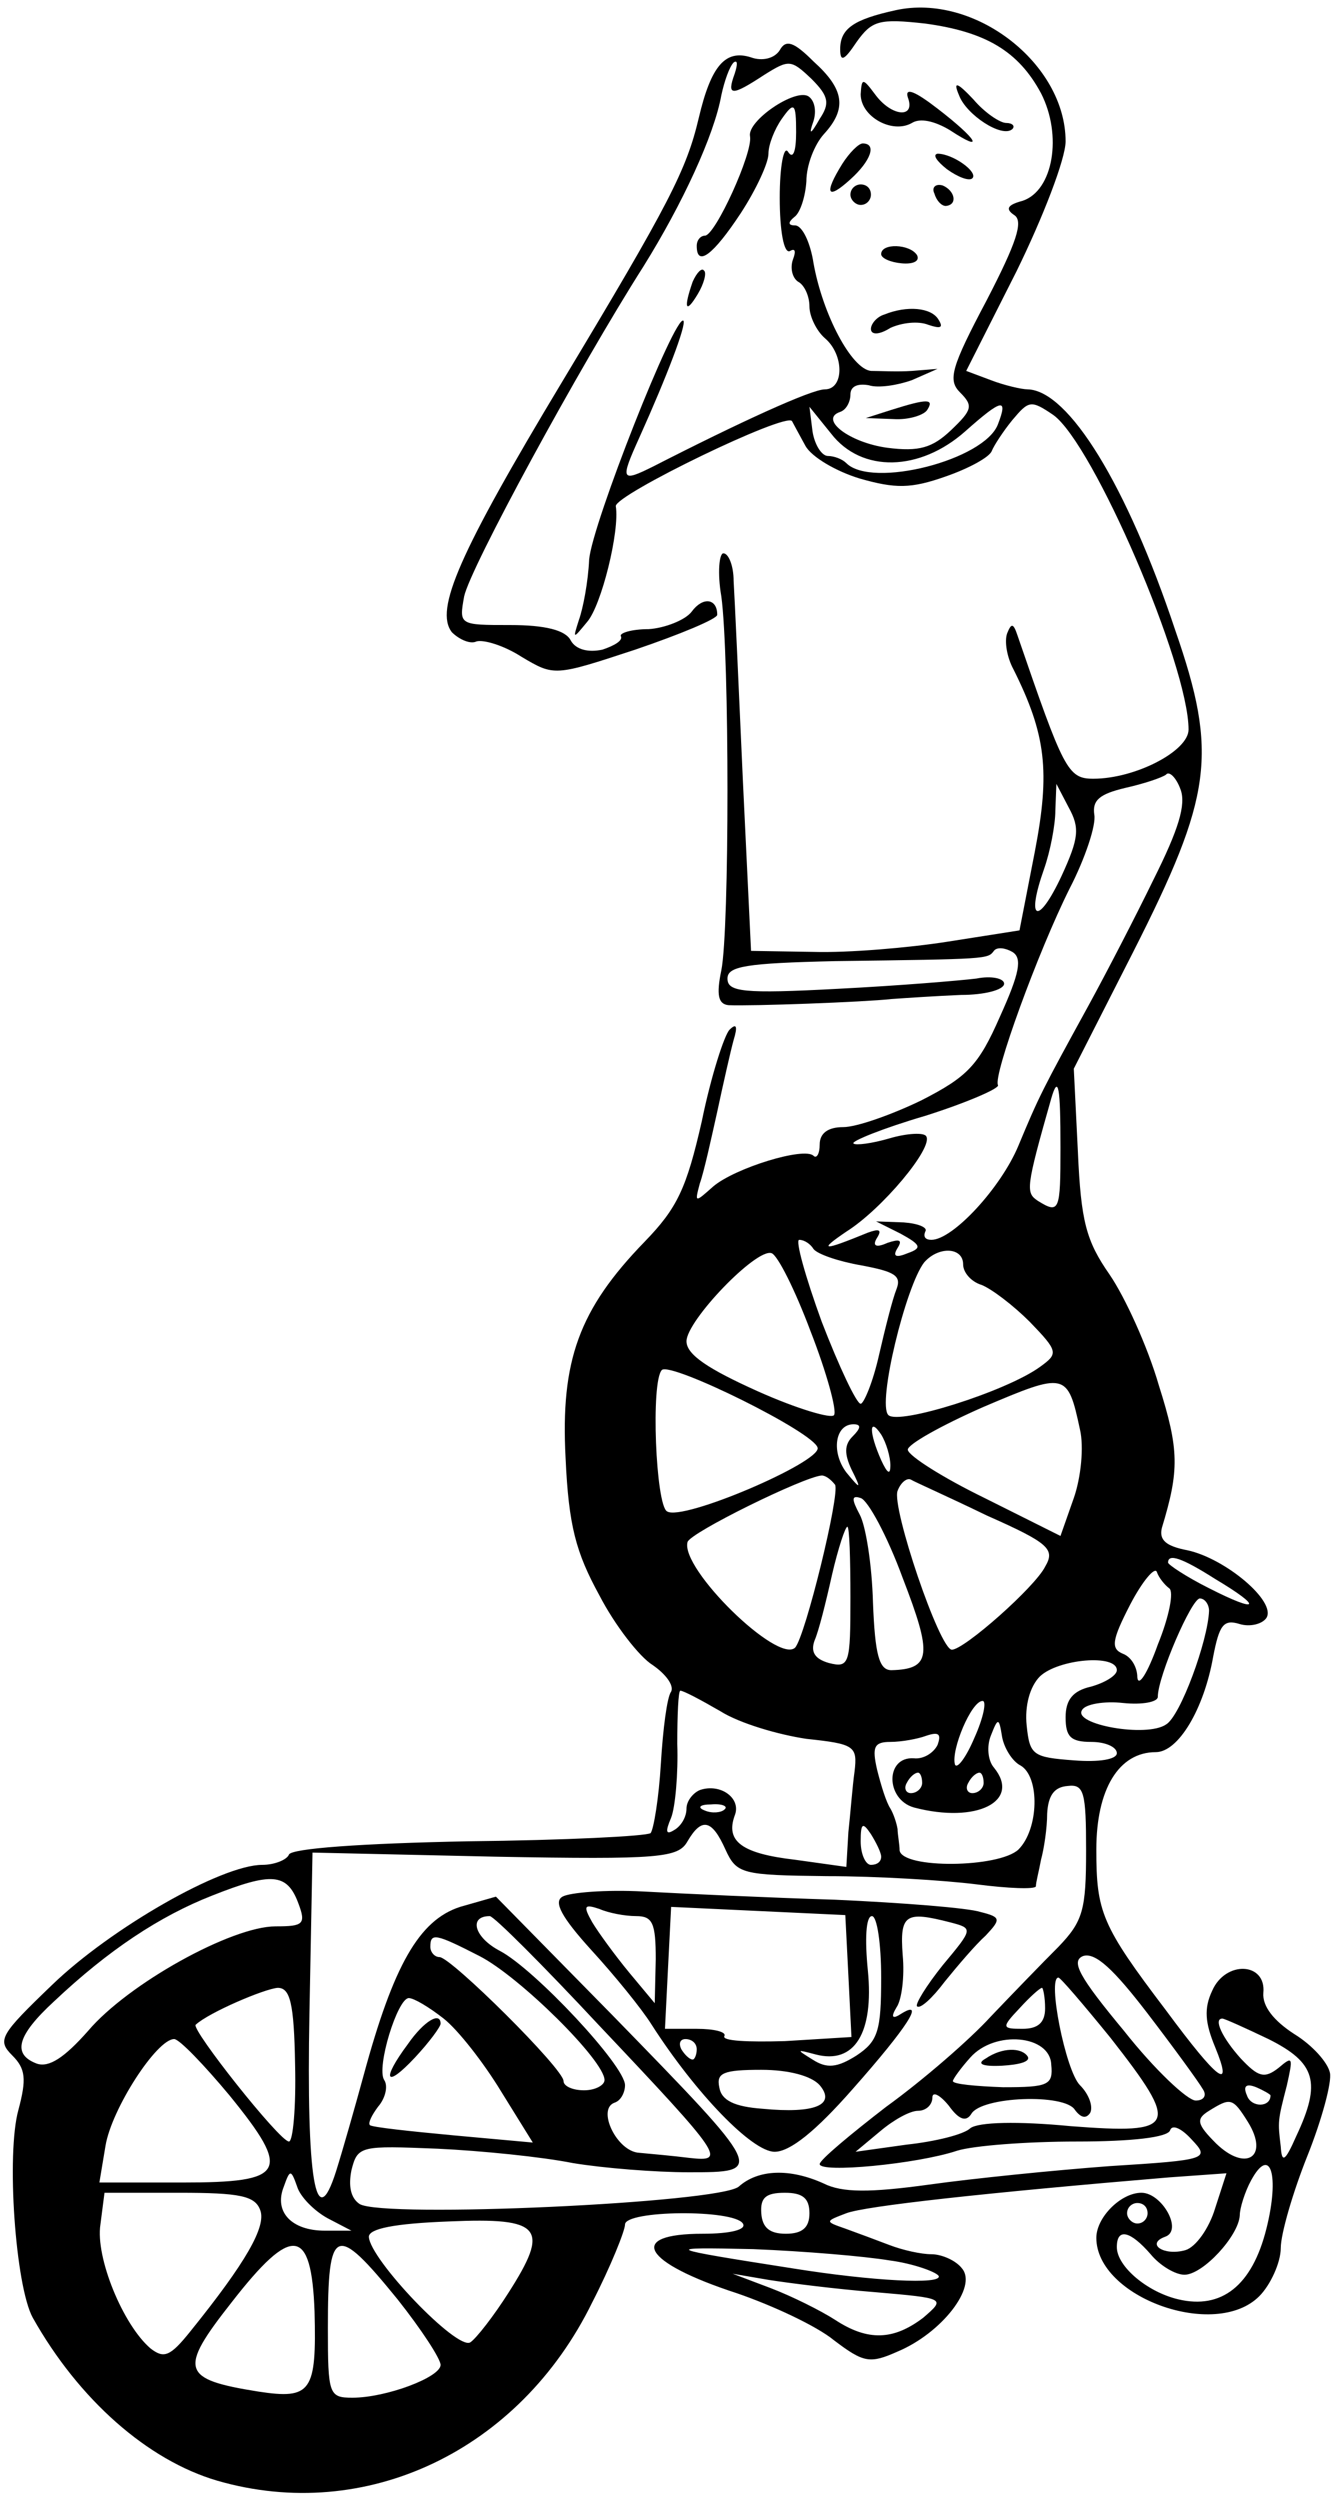 <?xml version="1.0" standalone="no"?>
<!DOCTYPE svg PUBLIC "-//W3C//DTD SVG 20010904//EN"
 "http://www.w3.org/TR/2001/REC-SVG-20010904/DTD/svg10.dtd">
<svg version="1.0" xmlns="http://www.w3.org/2000/svg"
 width="130pt" height="244pt" viewBox="0 0 130 244"
 preserveAspectRatio="xMidYMid meet">

<g transform="translate(0,244) scale(0.1,-0.1)"
fill="#000000" stroke="none">
<path d="M874 2430 c-41 -9 -54 -18 -54 -38 0 -13 4 -11 16 7 15 21 22 23 67
18 59 -8 91 -27 113 -68 21 -41 12 -95 -18 -105 -15 -4 -17 -8 -8 -14 9 -6 2
-27 -27 -83 -35 -66 -38 -78 -26 -90 13 -13 12 -17 -9 -37 -18 -17 -31 -21
-62 -17 -37 5 -67 28 -46 35 6 2 10 10 10 17 0 8 7 11 18 9 9 -3 28 0 42 5
l25 11 -25 -2 c-14 -1 -32 0 -40 0 -19 2 -47 55 -56 105 -3 20 -11 37 -18 37
-7 0 -7 3 -1 8 6 4 11 20 12 35 0 16 8 36 17 46 23 25 20 44 -10 71 -19 19
-27 22 -33 11 -5 -8 -17 -11 -28 -7 -25 8 -39 -8 -51 -59 -12 -51 -29 -84
-133 -257 -101 -168 -125 -223 -108 -245 7 -7 18 -12 24 -9 7 2 27 -4 44 -15
32 -19 32 -19 111 7 44 15 80 30 80 34 0 16 -14 18 -25 3 -6 -8 -26 -16 -42
-17 -17 0 -29 -4 -27 -7 2 -4 -6 -9 -18 -13 -14 -3 -26 0 -31 9 -5 10 -25 15
-59 15 -50 0 -50 0 -45 28 6 28 112 223 175 322 38 61 69 128 76 167 3 14 8
28 12 32 4 3 4 -2 1 -11 -8 -22 -3 -22 29 -1 24 15 26 15 46 -4 17 -17 18 -24
8 -39 -9 -16 -11 -16 -6 -2 3 10 1 20 -5 24 -13 8 -60 -24 -57 -39 3 -16 -34
-97 -44 -97 -4 0 -8 -4 -8 -10 0 -21 16 -9 43 32 15 23 27 49 27 58 0 9 6 24
13 34 12 17 14 16 14 -13 0 -19 -3 -27 -8 -19 -4 6 -8 -14 -8 -45 0 -32 4 -55
10 -52 5 3 6 0 3 -8 -3 -8 -1 -18 5 -22 6 -3 11 -14 11 -24 0 -10 7 -24 15
-31 19 -16 19 -50 0 -50 -13 0 -83 -32 -167 -75 -32 -16 -33 -14 -14 28 27 60
46 110 43 114 -8 7 -89 -198 -92 -233 -1 -22 -6 -48 -10 -59 -6 -19 -6 -19 8
-2 14 16 32 89 28 113 -1 11 166 92 172 83 1 -2 7 -13 13 -24 6 -11 30 -25 53
-32 35 -10 50 -10 84 2 23 8 43 19 45 25 2 5 11 19 20 30 16 19 18 20 40 5 39
-28 132 -244 132 -307 0 -21 -52 -48 -93 -48 -25 0 -29 9 -74 140 -4 12 -6 12
-10 2 -3 -8 0 -24 6 -35 32 -64 36 -100 21 -178 l-15 -77 -70 -11 c-38 -6 -97
-11 -131 -10 l-61 1 -8 167 c-4 91 -8 178 -9 194 0 15 -5 27 -10 27 -4 0 -6
-19 -2 -42 8 -59 8 -325 0 -365 -5 -24 -3 -33 7 -34 23 -1 132 3 159 6 14 1
44 3 68 4 23 0 42 5 42 11 0 5 -12 8 -27 5 -16 -2 -76 -7 -135 -10 -93 -5
-108 -3 -108 10 0 12 18 15 105 17 150 2 149 2 155 10 3 4 11 3 18 -1 10 -6 7
-21 -12 -63 -21 -48 -32 -59 -77 -82 -29 -14 -63 -26 -76 -26 -15 0 -23 -6
-23 -17 0 -9 -3 -14 -6 -11 -9 9 -77 -12 -98 -30 -18 -16 -18 -16 -13 3 4 11
11 43 17 70 6 28 13 59 16 70 4 13 3 17 -4 10 -5 -5 -18 -45 -27 -89 -15 -66
-24 -85 -56 -118 -64 -66 -82 -116 -77 -211 3 -66 10 -92 33 -134 15 -29 39
-60 52 -68 13 -9 21 -20 18 -26 -4 -5 -8 -37 -10 -70 -2 -34 -7 -64 -10 -68
-4 -3 -84 -7 -178 -8 -104 -2 -173 -7 -175 -13 -2 -5 -14 -10 -26 -10 -40 0
-148 -62 -205 -117 -51 -49 -54 -54 -39 -69 13 -13 14 -23 6 -53 -12 -43 -3
-172 14 -203 45 -80 112 -139 180 -159 145 -42 295 29 366 174 18 35 32 70 32
76 0 14 106 15 115 1 4 -6 -12 -10 -39 -10 -75 0 -59 -28 33 -58 35 -12 78
-32 95 -46 29 -22 35 -23 62 -11 43 18 78 63 63 81 -6 8 -20 14 -30 14 -10 0
-28 4 -41 9 -13 5 -32 12 -43 16 -20 7 -20 7 1 15 18 7 136 20 315 35 l56 4
-11 -34 c-6 -20 -19 -38 -29 -41 -21 -6 -39 6 -20 13 18 6 -3 43 -23 43 -20 0
-44 -24 -44 -44 0 -58 116 -100 159 -57 11 11 21 33 21 47 0 14 12 55 26 90
14 35 24 72 22 81 -2 10 -17 27 -35 38 -20 13 -31 27 -30 40 3 30 -37 32 -50
2 -8 -17 -7 -31 3 -55 18 -44 3 -33 -48 36 -63 83 -68 96 -68 157 0 59 22 95
58 95 22 0 47 42 56 93 6 31 10 37 26 32 10 -3 22 0 26 6 10 16 -40 58 -77 66
-21 4 -28 10 -25 22 17 56 17 76 -3 139 -11 38 -33 86 -48 108 -23 33 -28 52
-31 120 l-4 81 58 114 c77 152 83 193 41 314 -47 141 -104 234 -144 235 -6 0
-23 4 -36 9 l-24 9 49 97 c26 53 48 110 48 127 0 76 -89 145 -166 128z m100
-404 c-13 -35 -123 -63 -148 -38 -4 4 -12 7 -18 7 -6 0 -13 11 -15 24 l-3 24
21 -26 c30 -39 87 -37 131 2 36 32 42 33 32 7z m152 -444 c-18 -37 -47 -93
-64 -124 -45 -82 -48 -88 -68 -136 -17 -41 -64 -92 -85 -92 -6 0 -8 3 -6 8 3
4 -7 8 -21 9 l-27 1 24 -12 c20 -11 21 -14 7 -19 -12 -5 -15 -3 -10 5 5 8 2 9
-10 5 -11 -5 -15 -3 -10 5 5 8 2 9 -9 5 -44 -18 -49 -18 -21 1 35 22 85 82 78
93 -2 4 -19 3 -36 -2 -17 -5 -33 -7 -35 -5 -3 2 29 15 70 27 41 13 73 27 71
30 -5 9 39 130 70 192 15 29 26 62 24 72 -2 14 5 20 30 26 18 4 36 10 40 13 3
4 10 -3 14 -14 6 -15 -2 -40 -26 -88z m-90 3 c-23 -49 -35 -44 -17 7 6 17 11
43 11 57 l1 26 12 -23 c11 -20 10 -30 -7 -67z m-1 -265 c0 -62 -1 -65 -22 -52
-12 8 -12 12 13 100 7 24 9 11 9 -48z m-241 -99 c4 -5 24 -12 47 -16 32 -6 39
-10 34 -23 -4 -10 -11 -38 -17 -64 -6 -27 -15 -48 -18 -48 -4 0 -21 36 -38 80
-16 44 -26 80 -22 80 5 0 11 -4 14 -9z m-3 -80 c16 -41 26 -78 23 -82 -2 -4
-36 6 -74 23 -49 22 -70 36 -70 49 0 20 68 91 83 86 6 -2 23 -36 38 -76z m149
65 c0 -8 8 -17 18 -20 10 -4 31 -20 47 -36 28 -29 28 -31 10 -44 -33 -24 -138
-57 -148 -47 -11 11 17 126 35 149 14 16 38 15 38 -2z m-142 -179 c3 -14 -132
-72 -147 -62 -11 6 -16 127 -5 138 9 8 149 -61 152 -76z m256 18 c4 -17 1 -47
-6 -67 l-13 -37 -74 37 c-41 20 -74 41 -75 47 -1 5 33 24 74 42 80 34 82 34
94 -22z m-222 -7 c-8 -8 -8 -17 -1 -32 10 -20 9 -20 -5 -3 -15 20 -11 47 7 47
8 0 7 -4 -1 -12z m37 -28 c0 -10 -3 -8 -9 5 -12 27 -12 43 0 25 5 -8 9 -22 9
-30z m-54 -19 c5 -9 -29 -148 -39 -159 -17 -16 -112 77 -105 103 2 9 114 64
131 65 4 0 9 -4 13 -9z m148 -30 c61 -27 67 -33 57 -50 -10 -20 -79 -81 -91
-81 -12 0 -59 139 -53 155 3 8 9 13 13 11 3 -2 37 -17 74 -35z m-82 -61 c29
-75 28 -89 -11 -90 -12 0 -16 15 -18 66 -1 37 -7 75 -13 86 -8 15 -8 19 1 16
7 -2 26 -37 41 -78z m-51 -19 c0 -65 -1 -69 -21 -64 -14 4 -18 11 -14 22 4 9
11 37 17 64 6 26 13 47 15 47 2 0 3 -31 3 -69z m311 9 c5 -3 0 -28 -11 -55
-10 -28 -19 -42 -20 -32 0 10 -6 20 -14 23 -12 5 -11 13 7 48 12 23 24 37 26
32 2 -6 8 -13 12 -16z m45 9 c47 -28 43 -34 -6 -9 -22 11 -40 23 -40 25 0 9
13 5 46 -16z m-6 -31 c-1 -29 -28 -103 -42 -111 -19 -13 -91 0 -82 14 3 6 22
9 40 7 19 -2 34 1 34 6 0 20 33 96 41 96 5 0 9 -6 9 -12z m-90 -58 c0 -5 -11
-12 -25 -16 -18 -4 -25 -13 -25 -30 0 -19 5 -24 25 -24 14 0 25 -5 25 -11 0
-6 -17 -9 -42 -7 -40 3 -43 5 -46 34 -2 19 3 38 13 48 18 17 75 22 75 6z
m-387 -40 c19 -12 57 -23 84 -27 47 -5 50 -7 47 -32 -2 -14 -4 -41 -6 -59 l-2
-34 -50 7 c-52 6 -68 18 -59 43 7 17 -14 32 -34 25 -7 -3 -13 -11 -13 -18 0
-8 -5 -17 -12 -21 -8 -5 -9 -2 -3 12 4 10 7 43 6 72 0 28 1 52 3 52 3 0 20 -9
39 -20z m248 -26 c-8 -19 -17 -31 -19 -26 -4 14 16 62 27 62 4 0 1 -16 -8 -36z
m45 -27 c19 -11 18 -62 -2 -82 -19 -18 -113 -19 -116 -1 0 6 -2 16 -2 21 -1 6
-4 15 -7 20 -4 6 -9 22 -13 38 -5 22 -3 27 13 27 11 0 27 3 35 6 12 4 15 2 11
-9 -4 -8 -14 -14 -23 -13 -28 2 -28 -40 0 -48 61 -16 105 6 78 39 -6 7 -7 21
-3 31 7 18 8 18 11 -1 2 -11 10 -24 18 -28z m-96 -17 c0 -5 -5 -10 -11 -10 -5
0 -7 5 -4 10 3 6 8 10 11 10 2 0 4 -4 4 -10z m60 0 c0 -5 -5 -10 -11 -10 -5 0
-7 5 -4 10 3 6 8 10 11 10 2 0 4 -4 4 -10z m100 -66 c0 -58 -3 -69 -27 -94
-16 -16 -45 -46 -66 -68 -20 -22 -66 -62 -102 -88 -35 -27 -65 -52 -65 -56 0
-9 95 0 134 13 16 5 68 9 117 9 53 0 89 4 91 11 2 6 11 2 21 -9 18 -19 16 -20
-80 -26 -54 -4 -133 -12 -176 -18 -58 -8 -85 -8 -103 1 -33 15 -64 14 -83 -3
-19 -16 -347 -31 -370 -17 -9 6 -11 18 -8 33 6 24 9 24 84 21 43 -2 102 -8
132 -14 30 -5 81 -9 113 -9 75 0 75 0 -74 153 l-114 116 -35 -10 c-40 -13 -65
-57 -94 -164 -9 -33 -21 -75 -27 -94 -20 -63 -29 -8 -26 154 l3 157 178 -4
c162 -3 179 -1 188 15 14 24 24 21 37 -8 11 -24 16 -25 99 -26 49 0 114 -4
146 -8 31 -4 57 -5 58 -2 0 4 3 15 5 26 3 11 6 31 6 45 1 18 7 26 20 27 16 2
18 -6 18 -63z m-353 40 c-3 -3 -12 -4 -19 -1 -8 3 -5 6 6 6 11 1 17 -2 13 -5z
m153 -46 c0 -5 -4 -8 -10 -8 -5 0 -10 10 -10 23 0 18 2 19 10 7 5 -8 10 -18
10 -22z m-569 -45 c8 -21 5 -23 -22 -23 -43 0 -144 -56 -183 -102 -23 -26 -38
-36 -50 -32 -24 9 -20 27 17 61 53 50 103 83 154 103 58 23 73 22 84 -7z m294
-120 c121 -128 124 -133 88 -129 -16 2 -38 4 -49 5 -22 1 -42 43 -24 49 6 2
10 10 10 17 0 19 -88 113 -122 131 -25 13 -31 34 -10 34 4 0 52 -48 107 -107z
m-117 68 c39 -20 122 -102 122 -121 0 -5 -9 -10 -20 -10 -11 0 -20 4 -20 9 0
12 -110 121 -121 121 -5 0 -9 5 -9 10 0 14 5 13 48 -9z m706 -130 c4 -6 1 -11
-7 -11 -8 0 -40 30 -70 68 -44 53 -52 68 -40 73 12 4 30 -13 63 -56 26 -34 50
-67 54 -74z m-90 50 c68 -87 65 -94 -39 -86 -52 5 -90 4 -98 -2 -6 -6 -34 -13
-62 -16 l-50 -7 24 20 c13 11 29 20 37 20 8 0 14 6 14 13 0 6 7 3 16 -8 10
-14 17 -16 22 -8 10 17 91 20 101 4 6 -8 11 -9 15 -3 3 6 -1 18 -10 27 -14 14
-32 105 -21 105 2 0 25 -27 51 -59z m-796 -26 c1 -41 -2 -75 -6 -75 -9 0 -96
110 -91 114 13 12 67 35 80 36 12 0 16 -14 17 -75z m732 55 c0 -14 -7 -20 -22
-20 -20 0 -21 1 -3 20 10 11 20 20 22 20 1 0 3 -9 3 -20z m-587 -10 c14 -11
39 -43 56 -71 l31 -50 -77 7 c-43 4 -80 8 -82 10 -2 2 2 10 8 18 7 8 10 20 6
26 -8 12 13 80 24 80 5 0 20 -9 34 -20z m805 -20 c46 -23 52 -42 27 -95 -11
-25 -14 -26 -15 -10 -3 25 -3 25 6 60 6 27 6 29 -8 17 -14 -11 -20 -9 -37 9
-18 20 -27 39 -18 39 2 0 22 -9 45 -20z m-1014 -55 c61 -75 55 -85 -46 -85
l-81 0 6 36 c6 36 50 104 67 104 5 0 29 -25 54 -55z m802 30 c2 -20 -3 -22
-47 -22 -27 1 -49 3 -49 6 0 2 8 13 17 23 24 27 78 22 79 -7z m214 -30 c0 -12
-19 -12 -23 0 -4 9 -1 12 9 8 7 -3 14 -7 14 -8z m-22 -26 c21 -34 -2 -49 -31
-21 -19 19 -20 24 -7 32 21 13 23 13 38 -11z m18 -104 c-14 -56 -44 -79 -86
-69 -30 7 -60 32 -60 51 0 19 13 16 33 -7 9 -11 24 -20 33 -20 18 0 53 38 54
58 0 7 5 23 11 34 19 35 28 5 15 -47z m-916 10 l23 -12 -26 0 c-32 0 -50 18
-40 43 6 17 7 17 13 0 3 -10 17 -24 30 -31z m-66 8 c6 -16 -14 -51 -68 -118
-20 -25 -26 -27 -39 -17 -27 23 -54 89 -49 121 l4 31 73 0 c59 0 74 -3 79 -17z
m536 -3 c0 -14 -7 -20 -23 -20 -16 0 -23 6 -24 20 -1 15 4 20 23 20 17 0 24
-5 24 -20z m330 0 c0 -5 -4 -10 -10 -10 -5 0 -10 5 -10 10 0 6 5 10 10 10 6 0
10 -4 10 -10z m-624 -78 c-14 -22 -31 -44 -37 -48 -13 -8 -98 81 -99 103 0 8
25 13 78 15 91 4 99 -6 58 -70z m-189 -18 c2 -78 -3 -86 -55 -78 -75 12 -78
21 -26 87 59 76 78 74 81 -9z m81 12 c23 -29 42 -58 42 -64 0 -12 -53 -32 -86
-32 -23 0 -24 3 -24 68 0 100 7 103 68 28z m480 38 c23 -3 45 -11 48 -15 5 -9
-66 -5 -141 7 -128 20 -130 21 -40 19 50 -2 109 -7 133 -11z m-14 -31 c69 -6
69 -6 47 -25 -29 -22 -54 -23 -86 -2 -14 9 -42 23 -63 31 l-37 14 35 -6 c19
-3 66 -9 104 -12z"/>
<path d="M549 589 c-9 -5 -1 -20 28 -52 22 -24 49 -57 59 -73 43 -67 98 -124
120 -124 15 0 40 20 76 61 54 61 71 88 48 74 -9 -6 -11 -4 -5 6 5 7 8 30 6 51
-3 40 3 43 46 32 23 -6 23 -6 -7 -42 -16 -20 -27 -38 -25 -40 3 -3 15 8 27 24
13 16 30 36 40 45 15 16 15 18 -5 23 -12 4 -76 9 -142 12 -66 2 -150 6 -187 8
-37 2 -72 -1 -79 -5z m72 -19 c16 0 19 -7 19 -42 l-1 -43 -25 30 c-14 17 -30
39 -36 49 -9 16 -8 18 7 13 9 -4 25 -7 36 -7z m207 -58 l3 -60 -65 -4 c-35 -1
-62 0 -59 5 2 4 -10 7 -27 7 l-31 0 3 60 3 59 85 -4 85 -4 3 -59z m32 -2 c0
-52 -3 -62 -24 -76 -19 -12 -29 -13 -43 -4 -16 10 -16 10 3 5 38 -10 57 21 51
82 -3 30 -2 53 4 53 5 0 9 -27 9 -60z m-180 -70 c0 -5 -2 -10 -4 -10 -3 0 -8
5 -11 10 -3 6 -1 10 4 10 6 0 11 -4 11 -10z m120 -35 c16 -19 -4 -28 -56 -23
-27 2 -40 8 -42 21 -3 14 4 17 41 17 27 0 49 -6 57 -15z"/>
<path d="M398 445 c-26 -35 -22 -44 7 -13 14 15 25 30 25 33 0 12 -16 3 -32
-20z"/>
<path d="M962 431 c-9 -5 -4 -8 16 -7 17 1 28 4 25 9 -6 9 -25 9 -41 -2z"/>
<path d="M840 2348 c0 -22 31 -39 50 -28 8 5 22 2 37 -7 35 -23 27 -9 -12 21
-22 17 -32 21 -29 11 8 -21 -16 -19 -32 3 -12 16 -13 16 -14 0z"/>
<path d="M936 2347 c7 -19 42 -42 52 -33 3 3 0 6 -6 6 -6 0 -21 10 -32 23 -16
17 -20 18 -14 4z"/>
<path d="M822 2280 c-18 -29 -15 -36 8 -15 20 18 26 35 12 35 -4 0 -13 -9 -20
-20z"/>
<path d="M924 2275 c11 -8 22 -12 25 -9 6 6 -19 24 -34 24 -5 -1 -1 -7 9 -15z"/>
<path d="M830 2250 c0 -5 5 -10 10 -10 6 0 10 5 10 10 0 6 -4 10 -10 10 -5 0
-10 -4 -10 -10z"/>
<path d="M912 2251 c2 -7 7 -12 11 -12 12 1 9 15 -3 20 -7 2 -11 -2 -8 -8z"/>
<path d="M860 2192 c0 -4 9 -8 20 -9 11 -1 18 2 15 8 -7 11 -35 12 -35 1z"/>
<path d="M676 2165 c-9 -26 -7 -32 5 -12 6 10 9 21 6 23 -2 3 -7 -2 -11 -11z"/>
<path d="M863 2133 c-7 -2 -13 -9 -13 -14 0 -6 8 -6 19 1 11 5 27 7 37 3 12
-4 15 -3 10 5 -7 12 -31 14 -53 5z"/>
<path d="M870 2040 l-25 -8 27 -1 c15 -1 30 4 33 9 7 11 0 11 -35 0z"/>
</g>
</svg>

